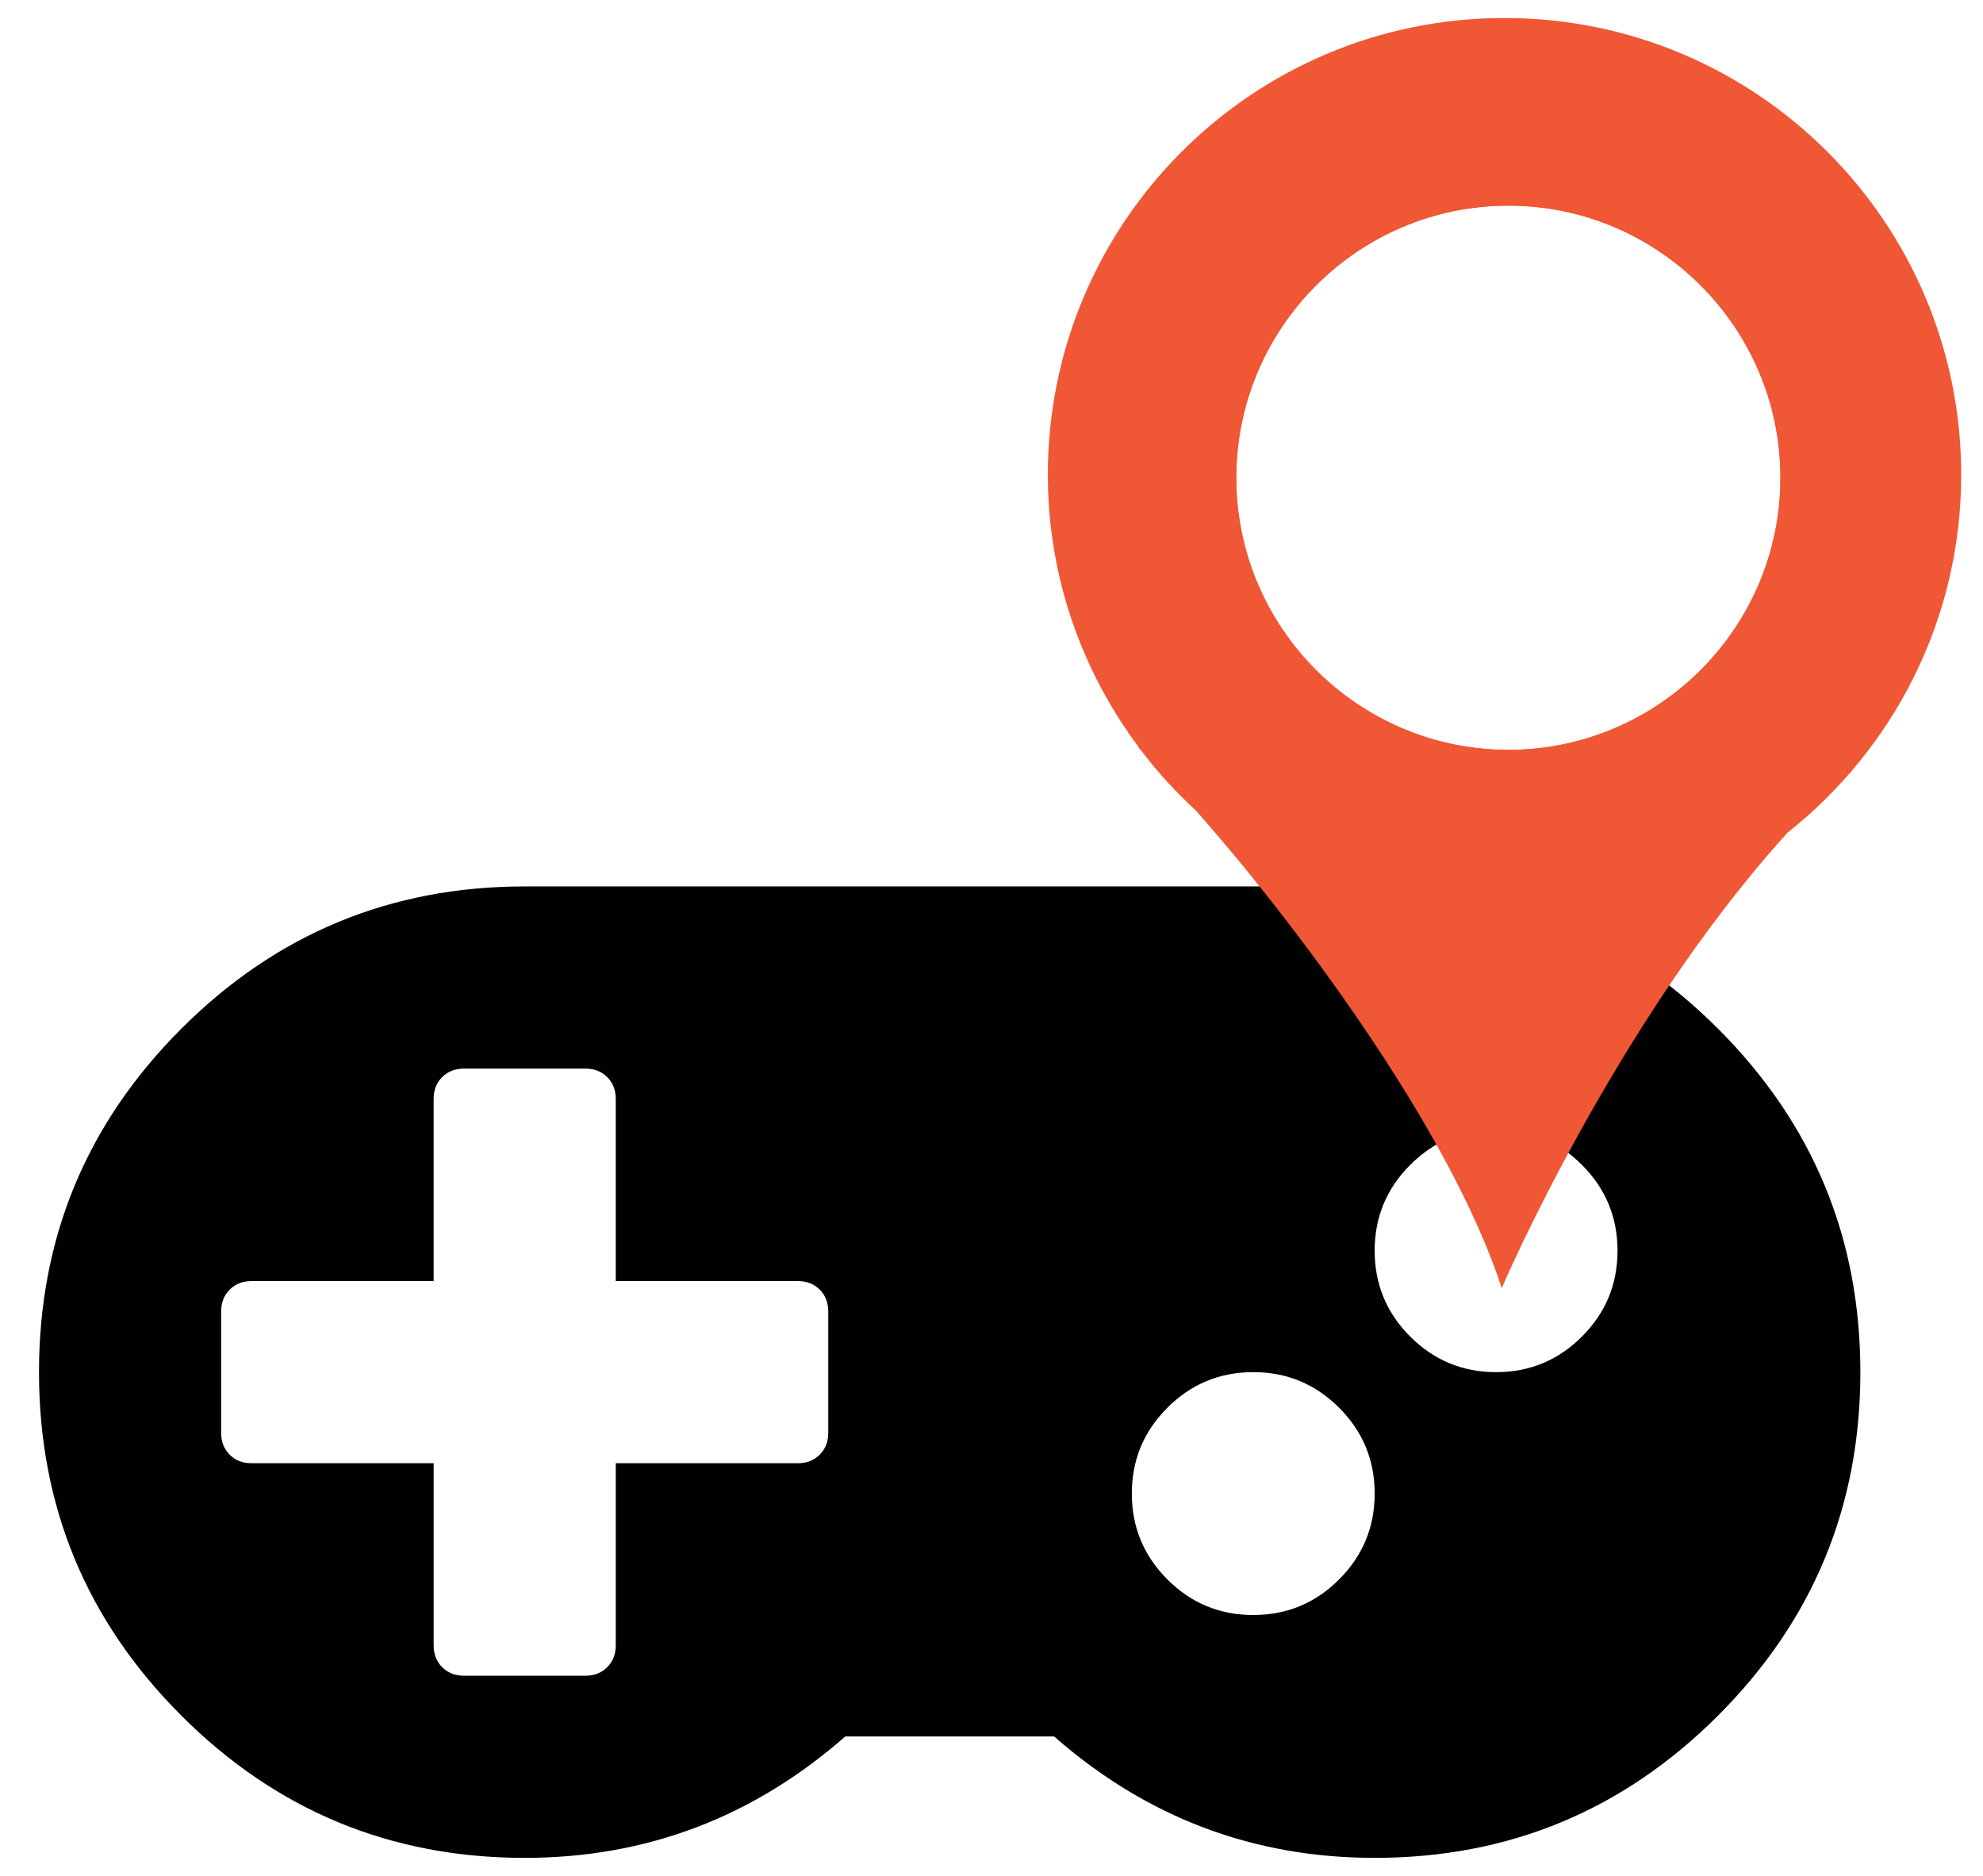<?xml version="1.0" encoding="utf-8"?>
<!-- Generator: Adobe Illustrator 16.0.0, SVG Export Plug-In . SVG Version: 6.00 Build 0)  -->
<!DOCTYPE svg PUBLIC "-//W3C//DTD SVG 1.1//EN" "http://www.w3.org/Graphics/SVG/1.1/DTD/svg11.dtd">
<svg version="1.1" id="Layer_1" xmlns="http://www.w3.org/2000/svg" xmlns:xlink="http://www.w3.org/1999/xlink" x="0px" y="0px"
	 width="370px" height="350px" viewBox="0 0 370 350" enable-background="new 0 0 370 350" xml:space="preserve">
<path fill="#010101" d="M320.567,191.939c-17.7-17.701-39.055-26.55-64.073-26.55H97.902c-25.014,0-46.377,8.85-64.075,26.55
	c-17.701,17.699-26.551,39.055-26.551,64.072c0,25.021,8.852,46.377,26.551,64.076c17.698,17.695,39.057,26.551,64.075,26.551
	c22.657,0,42.595-7.557,59.826-22.66h38.939c17.229,15.104,37.167,22.66,59.826,22.66c25.013,0,46.373-8.85,64.073-26.551
	c17.702-17.703,26.552-39.055,26.552-64.076C347.119,230.994,338.27,209.639,320.567,191.939z M152.949,271.41
	c-1.063,1.064-2.418,1.594-4.071,1.594h-33.985v33.984c0,1.652-0.53,3.012-1.592,4.07c-1.062,1.063-2.417,1.592-4.071,1.592H86.574
	c-1.652,0-3.009-0.529-4.072-1.592c-1.06-1.059-1.59-2.418-1.59-4.07v-33.984H46.925c-1.651,0-3.009-0.529-4.071-1.594
	c-1.061-1.059-1.591-2.416-1.591-4.07v-22.654c0-1.652,0.53-3.01,1.591-4.07c1.062-1.064,2.419-1.594,4.071-1.594h33.986v-33.982
	c0-1.652,0.529-3.012,1.59-4.072c1.062-1.063,2.42-1.592,4.071-1.592h22.656c1.654,0,3.009,0.529,4.071,1.592
	c1.063,1.061,1.592,2.42,1.592,4.072v33.982h33.985c1.653,0,3.009,0.529,4.071,1.594c1.063,1.061,1.592,2.418,1.592,4.07v22.654
	h0.002C154.541,268.994,154.011,270.352,152.949,271.41z M249.858,294.686c-4.428,4.428-9.767,6.641-16.023,6.641
	c-6.249,0-11.592-2.213-16.016-6.641c-4.426-4.42-6.636-9.764-6.636-16.016c0-6.256,2.21-11.596,6.636-16.02
	c4.424-4.42,9.767-6.639,16.016-6.639c6.257,0,11.596,2.219,16.023,6.639c4.42,4.424,6.636,9.764,6.636,16.02
	C256.494,284.922,254.278,290.266,249.858,294.686z M295.166,249.375c-4.421,4.426-9.764,6.637-16.018,6.637
	c-6.256,0-11.595-2.211-16.019-6.637c-4.426-4.426-6.636-9.764-6.636-16.02c0-6.252,2.21-11.594,6.636-16.016
	c4.424-4.428,9.763-6.639,16.019-6.639c6.254,0,11.597,2.211,16.018,6.639c4.425,4.422,6.641,9.764,6.641,16.016
	C301.807,239.611,299.594,244.949,295.166,249.375z"/>
<g>
	<path display="none" fill="#231F20" d="M280.723,3.36c-0.25,0-0.505,0.031-0.755,0.046v236.341
		c0.063,0.188,0.172,0.396,0.234,0.584c0,0,21.163-49.506,53.333-84.984c19.712-15.604,32.395-39.697,32.395-66.779
		C365.93,41.519,327.774,3.36,280.723,3.36z"/>
	<g>
		<path display="none" opacity="0.5" fill="#231F20" d="M347.119,89.515c0,36.279-29.403,65.684-65.682,65.684
			s-65.685-29.405-65.685-65.684c0-36.281,29.406-65.687,65.685-65.687S347.119,53.233,347.119,89.515z"/>
		<g>
			<path fill="#EF5735" d="M281.438,23.828c-36.278,0-65.685,29.405-65.685,65.687c0,36.279,29.406,65.684,65.685,65.684
				s65.682-29.405,65.682-65.684C347.119,53.233,317.716,23.828,281.438,23.828z M281.438,139.904
				c-27.992,0-50.768-22.774-50.768-50.766c0-27.995,22.775-50.77,50.768-50.77c27.991,0,50.765,22.775,50.765,50.77
				C332.202,117.129,309.429,139.904,281.438,139.904z"/>
			<path fill="#EF5735" d="M280.723,3.36c-47.062,0-85.21,38.158-85.21,85.209c0,19.106,6.369,36.673,16.985,50.879
				c-0.063-0.031-0.131-0.047-0.193-0.077c0,0,0.225,0.24,0.598,0.629c3.09,4.069,6.533,7.836,10.29,11.285
				c17.118,19.33,47.045,58.498,57.01,89.046c0,0,21.163-49.506,53.333-84.984c19.712-15.604,32.395-39.697,32.395-66.779
				C365.93,41.519,327.774,3.36,280.723,3.36z M281.438,139.904c-27.992,0-50.768-22.774-50.768-50.766
				c0-27.995,22.775-50.77,50.768-50.77c27.991,0,50.765,22.775,50.765,50.77C332.202,117.129,309.429,139.904,281.438,139.904z"/>
		</g>
	</g>
</g>
</svg>
